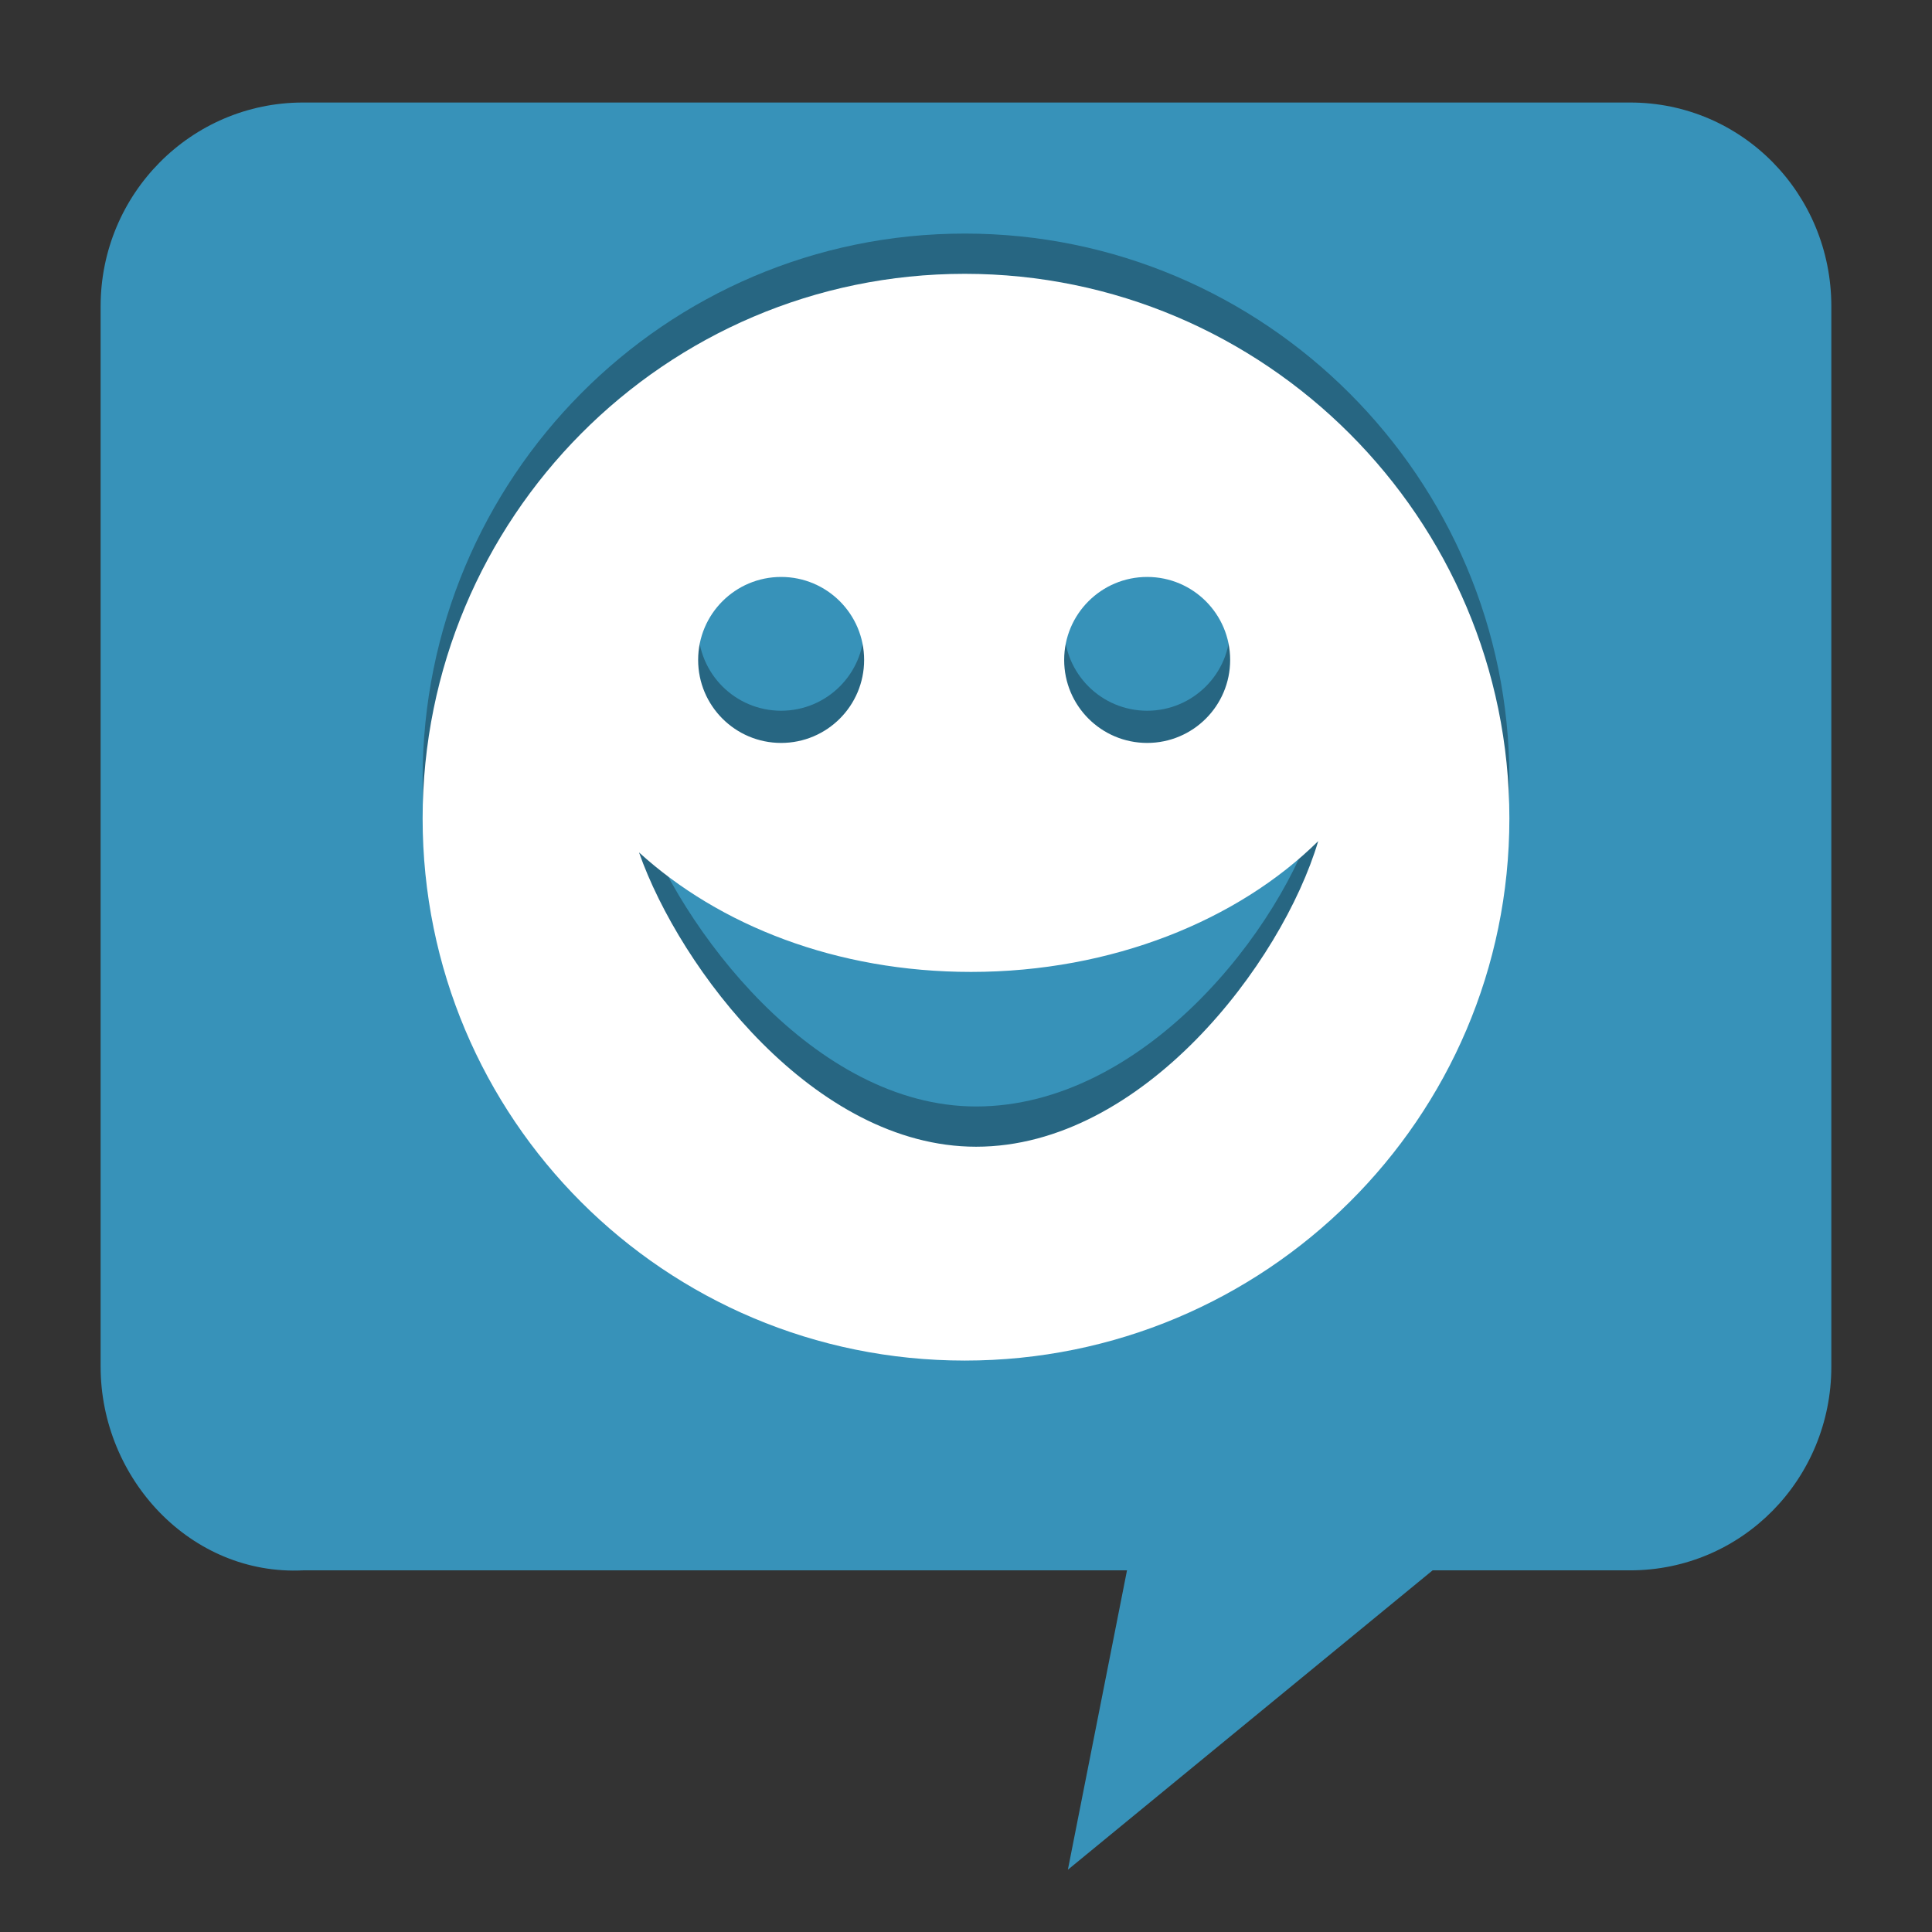 <svg width="48" version="1.0" xmlns="http://www.w3.org/2000/svg" height="48" style="enable-background:new">
<rect width="100%" height="100%" fill="#333333" stroke="none"/>
<g style="stroke:none" id="g4">
<path style="fill:#3792b9" id="path3011" d="m 7.531,2.547 c -2.788,0 -5.031,2.275 -5.031,5.062 v 26.344 c 0,2.788 2.247,5.199 5.031,5.062 h 20.469 l -1.469,7.438 9.062,-7.438 h 4.906 c 2.788,0 5,-2.275 5,-5.062 v -26.344 c 0,-2.788 -2.212,-5.062 -5,-5.062 h -32.969 z "/>
<path style="opacity:.3" id="path4153" d="m 23.969,5.803 c -7.456,0 -13.469,6.076 -13.469,13.531 0,7.456 6.013,13.469 13.469,13.469 7.456,0 13.531,-6.013 13.531,-13.469 0,-7.456 -6.076,-13.531 -13.531,-13.531 Z  m -4.562,7.731 c 1.139,0 2.062,0.923 2.062,2.062 0,1.139 -0.923,2.062 -2.062,2.062 -1.139,0 -2.062,-0.923 -2.062,-2.062 0,-1.139 0.923,-2.062 2.062,-2.062 z  m 9.094,0 c 1.139,0 2.062,0.923 2.062,2.062 0,1.139 -0.923,2.062 -2.062,2.062 -1.139,0 -2.062,-0.923 -2.062,-2.062 0,-1.139 0.923,-2.062 2.062,-2.062 z  m 4.25,6.562 c -0.902,3.034 -4.362,7.394 -8.5,7.394 -4.017,0 -7.355,-4.412 -8.375,-7.312 1.993,1.813 4.901,2.969 8.25,2.969 3.507,0 6.638,-1.089 8.625,-3.05 z "/>
<path style="fill:#fff" id="path3009" d="m 23.969,6.803 c -7.456,0 -13.469,6.076 -13.469,13.531 0,7.456 6.013,13.469 13.469,13.469 7.456,0 13.531,-6.013 13.531,-13.469 0,-7.456 -6.076,-13.531 -13.531,-13.531 z  m -4.562,7.531 c 1.139,0 2.062,0.923 2.062,2.062 0,1.139 -0.923,2.062 -2.062,2.062 -1.139,0 -2.062,-0.923 -2.062,-2.062 0,-1.139 0.923,-2.062 2.062,-2.062 z  m 9.094,0 c 1.139,0 2.062,0.923 2.062,2.062 0,1.139 -0.923,2.062 -2.062,2.062 -1.139,0 -2.062,-0.923 -2.062,-2.062 0,-1.139 0.923,-2.062 2.062,-2.062 z  m 4.25,6.562 c -0.902,3.034 -4.362,7.594 -8.5,7.594 -4.017,0 -7.355,-4.412 -8.375,-7.312 1.993,1.813 4.901,2.969 8.25,2.969 3.507,0 6.638,-1.288 8.625,-3.25 z "/>
</g>
</svg>
